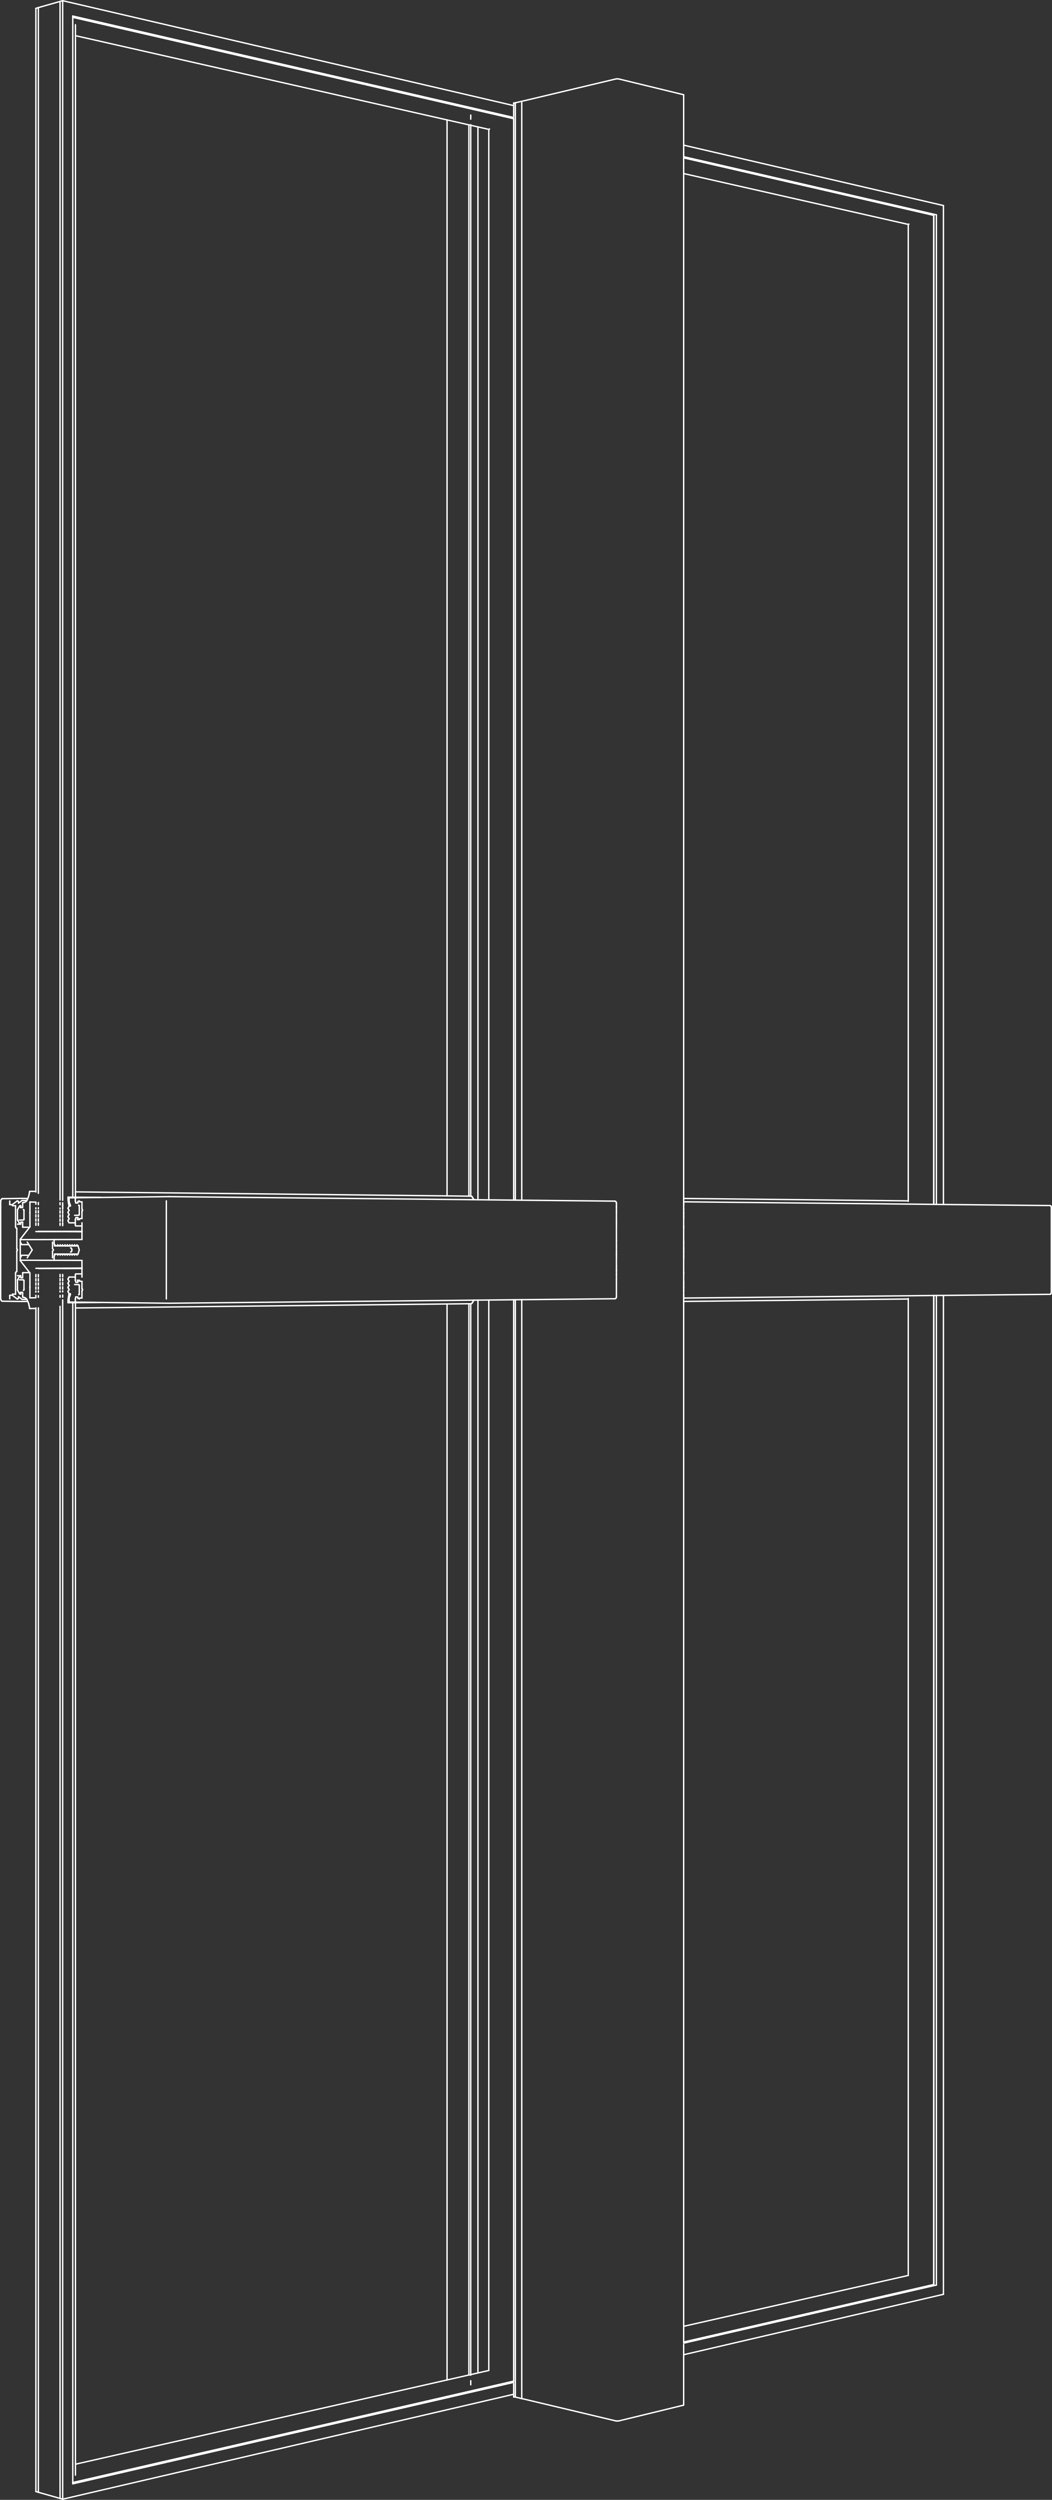 <?xml version="1.0" encoding="utf-8"?>
<!-- Generator: Adobe Illustrator 23.0.1, SVG Export Plug-In . SVG Version: 6.00 Build 0)  -->
<!DOCTYPE svg PUBLIC "-//W3C//DTD SVG 1.1//EN" "http://www.w3.org/Graphics/SVG/1.1/DTD/svg11.dtd">
<svg version="1.1" id="Layer_1" xmlns:x="http://ns.adobe.com/Extensibility/1.0/" xmlns:i="http://ns.adobe.com/AdobeIllustrator/10.0/" xmlns:graph="http://ns.adobe.com/Graphs/1.0/"
	 xmlns="http://www.w3.org/2000/svg" xmlns:xlink="http://www.w3.org/1999/xlink" x="0px" y="0px" viewBox="0 0 1522.3 3616.8"
	 style="enable-background:new 0 0 1522.3 3616.8;" xml:space="preserve">
<rect x="0" y="0" width="1522.3" height="3616.8" fill="#333333" stroke="none"/>
<style type="text/css">
	.st0{fill:none;stroke:#FFFFFF;stroke-width:2;stroke-linecap:round;stroke-linejoin:round;}
</style>
<line class="st0" x1="691.6" y1="1881" x2="691.6" y2="3433.2"/>
<line class="st0" x1="691.6" y1="183.6" x2="691.6" y2="1735.8"/>
<line class="st0" x1="109.2" y1="3565.2" x2="707.3" y2="3429.6"/>
<line class="st0" x1="707.3" y1="1880.9" x2="707.3" y2="3429.6"/>
<line class="st0" x1="109.2" y1="1883.3" x2="109.2" y2="3581"/>
<line class="st0" x1="1314.3" y1="3292.1" x2="989.3" y2="3365.7"/>
<line class="st0" x1="1314.3" y1="1878.7" x2="1314.3" y2="3292.1"/>
<line class="st0" x1="1351.2" y1="1874.3" x2="1351.2" y2="3305.2"/>
<line class="st0" x1="109.2" y1="51.6" x2="707.3" y2="187.2"/>
<line class="st0" x1="708.2" y1="187" x2="708.2" y2="186.5"/>
<line class="st0" x1="707.3" y1="1735.9" x2="707.3" y2="187.2"/>
<line class="st0" x1="109.2" y1="1733.5" x2="109.2" y2="35.8"/>
<line class="st0" x1="1314.3" y1="324.7" x2="989.3" y2="251.1"/>
<line class="st0" x1="1315.1" y1="324.6" x2="1315.1" y2="324.1"/>
<line class="st0" x1="1314.3" y1="1738.1" x2="1314.3" y2="324.7"/>
<line class="st0" x1="1351.2" y1="1742.5" x2="1351.2" y2="311.6"/>
<line class="st0" x1="743.3" y1="3446.8" x2="105.3" y2="3593.6"/>
<line class="st0" x1="90.7" y1="1880.6" x2="90.7" y2="3615.8"/>
<line class="st0" x1="90.7" y1="1873.7" x2="90.7" y2="1876.7"/>
<line class="st0" x1="90.7" y1="1867.6" x2="90.7" y2="1869.1"/>
<line class="st0" x1="90.7" y1="1861.7" x2="90.7" y2="1865"/>
<line class="st0" x1="90.7" y1="1855.7" x2="90.7" y2="1859.1"/>
<line class="st0" x1="90.7" y1="1849.8" x2="90.7" y2="1853.1"/>
<line class="st0" x1="90.7" y1="1846.4" x2="90.7" y2="1847.2"/>
<line class="st0" x1="90.7" y1="1843.9" x2="90.7" y2="1846.1"/>
<line class="st0" x1="118.6" y1="1835.1" x2="90.7" y2="1835.2"/>
<line class="st0" x1="1355" y1="1874.3" x2="1355" y2="3306"/>
<line class="st0" x1="989.3" y1="3390.1" x2="1355" y2="3306"/>
<line class="st0" x1="743.3" y1="170" x2="105.3" y2="23.2"/>
<line class="st0" x1="90.7" y1="1770.7" x2="90.7" y2="1773.3"/>
<line class="st0" x1="90.7" y1="1769.2" x2="90.7" y2="1770.4"/>
<line class="st0" x1="90.7" y1="1763.3" x2="90.7" y2="1767.3"/>
<line class="st0" x1="90.7" y1="1757.4" x2="90.7" y2="1761.4"/>
<line class="st0" x1="90.7" y1="1751.4" x2="90.7" y2="1755.5"/>
<line class="st0" x1="90.7" y1="1747.7" x2="90.7" y2="1749.5"/>
<line class="st0" x1="90.7" y1="1745" x2="90.7" y2="1747.4"/>
<line class="st0" x1="90.7" y1="1743.6" x2="90.7" y2="1744.7"/>
<line class="st0" x1="90.7" y1="1740.1" x2="90.7" y2="1743.4"/>
<line class="st0" x1="90.7" y1="1" x2="90.7" y2="1736.6"/>
<line class="st0" x1="118.6" y1="1781.7" x2="90.7" y2="1781.6"/>
<line class="st0" x1="1355" y1="310.8" x2="1355" y2="1742.5"/>
<line class="st0" x1="989.3" y1="226.7" x2="1355" y2="310.8"/>
<line class="st0" x1="82.7" y1="1835.2" x2="59.7" y2="1835.1"/>
<line class="st0" x1="82.7" y1="1781.6" x2="59.7" y2="1781.7"/>
<line class="st0" x1="86.9" y1="1835.2" x2="82.7" y2="1835.2"/>
<line class="st0" x1="86.9" y1="1890" x2="86.9" y2="3614.7"/>
<line class="st0" x1="86.9" y1="1874.2" x2="86.9" y2="1876.8"/>
<line class="st0" x1="86.9" y1="1867.7" x2="86.9" y2="1869.2"/>
<line class="st0" x1="86.9" y1="1861.7" x2="86.9" y2="1864.9"/>
<line class="st0" x1="86.9" y1="1855.8" x2="86.9" y2="1859.1"/>
<line class="st0" x1="86.9" y1="1849.8" x2="86.9" y2="1853.2"/>
<line class="st0" x1="86.9" y1="1846.9" x2="86.9" y2="1847.2"/>
<line class="st0" x1="86.9" y1="1843.9" x2="86.9" y2="1846.2"/>
<line class="st0" x1="86.9" y1="1835.2" x2="118.6" y2="1835.1"/>
<line class="st0" x1="55.5" y1="1835.1" x2="59.7" y2="1835.1"/>
<line class="st0" x1="55.5" y1="1892.2" x2="55.5" y2="3605.8"/>
<line class="st0" x1="55.5" y1="1874.5" x2="55.5" y2="1877"/>
<line class="st0" x1="55.5" y1="1867.9" x2="55.5" y2="1869.4"/>
<line class="st0" x1="55.5" y1="1861.9" x2="55.5" y2="1865.2"/>
<line class="st0" x1="55.5" y1="1856" x2="55.5" y2="1859.3"/>
<line class="st0" x1="55.5" y1="1850" x2="55.5" y2="1853.4"/>
<line class="st0" x1="55.5" y1="1847.1" x2="55.5" y2="1847.4"/>
<line class="st0" x1="55.5" y1="1844" x2="55.5" y2="1846.3"/>
<line class="st0" x1="55.5" y1="1835.1" x2="118.6" y2="1834.8"/>
<line class="st0" x1="1351.2" y1="1874.3" x2="1351.2" y2="3305.2"/>
<line class="st0" x1="86.9" y1="1781.6" x2="82.7" y2="1781.6"/>
<line class="st0" x1="86.9" y1="1736.2" x2="86.9" y2="2.1"/>
<line class="st0" x1="86.9" y1="1743.1" x2="86.9" y2="1740"/>
<line class="st0" x1="86.9" y1="1749.1" x2="86.9" y2="1747.7"/>
<line class="st0" x1="86.9" y1="1755.1" x2="86.9" y2="1751.7"/>
<line class="st0" x1="86.9" y1="1761" x2="86.9" y2="1757.7"/>
<line class="st0" x1="86.9" y1="1766.9" x2="86.9" y2="1763.6"/>
<line class="st0" x1="86.9" y1="1770.4" x2="86.9" y2="1769.6"/>
<line class="st0" x1="86.9" y1="1772.9" x2="86.9" y2="1770.6"/>
<line class="st0" x1="86.9" y1="1781.6" x2="118.6" y2="1781.7"/>
<line class="st0" x1="55.5" y1="1781.7" x2="59.7" y2="1781.7"/>
<line class="st0" x1="55.5" y1="1726.5" x2="55.5" y2="11"/>
<line class="st0" x1="55.5" y1="1742.8" x2="55.5" y2="1739.8"/>
<line class="st0" x1="55.5" y1="1748.9" x2="55.5" y2="1747.4"/>
<line class="st0" x1="55.5" y1="1754.9" x2="55.5" y2="1751.6"/>
<line class="st0" x1="55.5" y1="1760.8" x2="55.5" y2="1757.5"/>
<line class="st0" x1="55.5" y1="1766.8" x2="55.5" y2="1763.4"/>
<line class="st0" x1="55.5" y1="1769.7" x2="55.5" y2="1769.4"/>
<line class="st0" x1="55.5" y1="1772.8" x2="55.5" y2="1770.5"/>
<line class="st0" x1="55.5" y1="1781.7" x2="118.6" y2="1782"/>
<line class="st0" x1="1351.2" y1="1742.5" x2="1351.2" y2="311.6"/>
<line class="st0" x1="105.3" y1="3593.6" x2="105.3" y2="1883.8"/>
<line class="st0" x1="743.3" y1="3464" x2="90.7" y2="3615.8"/>
<line class="st0" x1="51.9" y1="1846.3" x2="51.9" y2="1844"/>
<line class="st0" x1="51.9" y1="1847.4" x2="51.9" y2="1847.1"/>
<line class="st0" x1="51.9" y1="1853.4" x2="51.9" y2="1850"/>
<line class="st0" x1="51.9" y1="1859.3" x2="51.9" y2="1856"/>
<line class="st0" x1="51.9" y1="1865.2" x2="51.9" y2="1861.9"/>
<line class="st0" x1="51.9" y1="1869.4" x2="51.9" y2="1867.9"/>
<line class="st0" x1="51.9" y1="1877.1" x2="51.9" y2="1874"/>
<line class="st0" x1="51.9" y1="3604.7" x2="51.9" y2="1892.2"/>
<line class="st0" x1="118.6" y1="1834.8" x2="51.9" y2="1835"/>
<line class="st0" x1="1365.2" y1="3319.4" x2="1365.2" y2="1874.2"/>
<line class="st0" x1="989.3" y1="3406.8" x2="1365.2" y2="3319.4"/>
<line class="st0" x1="105.3" y1="1733" x2="105.3" y2="23.2"/>
<line class="st0" x1="743.3" y1="152.8" x2="90.7" y2="1"/>
<line class="st0" x1="51.9" y1="1724.6" x2="51.9" y2="12.1"/>
<line class="st0" x1="51.9" y1="1742.3" x2="51.9" y2="1739.7"/>
<line class="st0" x1="51.9" y1="1748.9" x2="51.9" y2="1747.4"/>
<line class="st0" x1="51.9" y1="1754.9" x2="51.9" y2="1751.6"/>
<line class="st0" x1="51.9" y1="1760.8" x2="51.9" y2="1757.5"/>
<line class="st0" x1="51.9" y1="1766.8" x2="51.9" y2="1763.4"/>
<line class="st0" x1="51.9" y1="1769.7" x2="51.9" y2="1769.4"/>
<line class="st0" x1="51.9" y1="1772.8" x2="51.9" y2="1770.5"/>
<line class="st0" x1="118.6" y1="1782" x2="51.9" y2="1781.8"/>
<line class="st0" x1="1365.2" y1="1742.6" x2="1365.2" y2="297.4"/>
<line class="st0" x1="989.3" y1="210" x2="1365.2" y2="297.4"/>
<line class="st0" x1="82.7" y1="3613.5" x2="59.7" y2="3607"/>
<line class="st0" x1="82.7" y1="3.3" x2="59.7" y2="9.8"/>
<line class="st0" x1="105.3" y1="3591.7" x2="743.3" y2="3445"/>
<line class="st0" x1="86.9" y1="3614.7" x2="90.7" y2="3615.8"/>
<line class="st0" x1="86.9" y1="3614.7" x2="82.7" y2="3613.5"/>
<line class="st0" x1="55.5" y1="3605.8" x2="51.9" y2="3604.7"/>
<line class="st0" x1="55.5" y1="3605.8" x2="59.7" y2="3607"/>
<line class="st0" x1="1351.2" y1="3305.2" x2="989.3" y2="3388.4"/>
<line class="st0" x1="105.3" y1="25.1" x2="743.3" y2="171.8"/>
<line class="st0" x1="86.9" y1="2.1" x2="90.7" y2="1"/>
<line class="st0" x1="86.9" y1="2.1" x2="82.7" y2="3.3"/>
<line class="st0" x1="55.5" y1="11" x2="51.9" y2="12.1"/>
<line class="st0" x1="55.5" y1="11" x2="59.7" y2="9.8"/>
<line class="st0" x1="1351.2" y1="311.6" x2="989.3" y2="228.4"/>
<line class="st0" x1="43.3" y1="1754.8" x2="43.3" y2="1754.4"/>
<line class="st0" x1="77.3" y1="1793.4" x2="79.1" y2="1793.4"/>
<line class="st0" x1="30.4" y1="1793.5" x2="77.3" y2="1793.4"/>
<line class="st0" x1="44.3" y1="1739.1" x2="51.9" y2="1739.2"/>
<line class="st0" x1="43.3" y1="1739.1" x2="44.3" y2="1739.1"/>
<line class="st0" x1="43.3" y1="1775" x2="43.3" y2="1739.1"/>
<line class="st0" x1="29.3" y1="1793" x2="43.3" y2="1775"/>
<line class="st0" x1="29.3" y1="1823.8" x2="29.3" y2="1793"/>
<line class="st0" x1="43.3" y1="1841.8" x2="29.3" y2="1823.8"/>
<line class="st0" x1="43.3" y1="1862" x2="43.3" y2="1841.8"/>
<line class="st0" x1="43.3" y1="1862.4" x2="43.3" y2="1862"/>
<line class="st0" x1="43.3" y1="1877.7" x2="43.3" y2="1862.4"/>
<line class="st0" x1="44.3" y1="1877.7" x2="51.9" y2="1877.6"/>
<line class="st0" x1="44.3" y1="1877.7" x2="43.3" y2="1877.7"/>
<line class="st0" x1="77.3" y1="1823.4" x2="79.1" y2="1823.4"/>
<line class="st0" x1="77.3" y1="1823.4" x2="30.4" y2="1823.3"/>
<line class="st0" x1="102.1" y1="1814.4" x2="112.8" y2="1814.4"/>
<line class="st0" x1="102.1" y1="1814.4" x2="78.7" y2="1814.4"/>
<line class="st0" x1="102.1" y1="1802.4" x2="112.8" y2="1802.4"/>
<line class="st0" x1="78.7" y1="1802.4" x2="102.1" y2="1802.4"/>
<line class="st0" x1="102.9" y1="1811.2" x2="102.1" y2="1811.4"/>
<line class="st0" x1="103.5" y1="1810.5" x2="102.9" y2="1811.2"/>
<line class="st0" x1="103.9" y1="1809.6" x2="103.5" y2="1810.5"/>
<line class="st0" x1="104" y1="1808.4" x2="103.9" y2="1809.6"/>
<line class="st0" x1="103.9" y1="1807.3" x2="104" y2="1808.4"/>
<line class="st0" x1="103.5" y1="1806.3" x2="103.9" y2="1807.3"/>
<line class="st0" x1="102.9" y1="1805.6" x2="103.5" y2="1806.3"/>
<line class="st0" x1="102.1" y1="1805.4" x2="102.9" y2="1805.6"/>
<line class="st0" x1="31.6" y1="1800.7" x2="41.7" y2="1800.7"/>
<line class="st0" x1="30.9" y1="1800.1" x2="31.6" y2="1800.7"/>
<line class="st0" x1="30.4" y1="1799.2" x2="30.9" y2="1800.1"/>
<line class="st0" x1="30.3" y1="1798" x2="30.4" y2="1799.2"/>
<line class="st0" x1="30.4" y1="1817.6" x2="30.3" y2="1818.8"/>
<line class="st0" x1="30.9" y1="1816.7" x2="30.4" y2="1817.6"/>
<line class="st0" x1="31.6" y1="1816.1" x2="41.7" y2="1816.1"/>
<line class="st0" x1="31.6" y1="1816.1" x2="30.9" y2="1816.7"/>
<line class="st0" x1="46.6" y1="1808.4" x2="39.4" y2="1819.8"/>
<line class="st0" x1="39.4" y1="1797" x2="46.6" y2="1808.4"/>
<line class="st0" x1="76" y1="1810.5" x2="76" y2="1819.8"/>
<line class="st0" x1="77.3" y1="1808.4" x2="76" y2="1810.5"/>
<line class="st0" x1="76" y1="1806.3" x2="76" y2="1797"/>
<line class="st0" x1="76" y1="1806.3" x2="77.3" y2="1808.4"/>
<line class="st0" x1="31.8" y1="1869.8" x2="31.9" y2="1869.8"/>
<line class="st0" x1="112.4" y1="1761.6" x2="111.3" y2="1761.6"/>
<line class="st0" x1="111.3" y1="1761.6" x2="111.3" y2="1761.6"/>
<line class="st0" x1="31.9" y1="1747" x2="31.8" y2="1747"/>
<line class="st0" x1="684.1" y1="1883.7" x2="685.7" y2="1881.1"/>
<line class="st0" x1="683" y1="1885.4" x2="684.1" y2="1883.7"/>
<line class="st0" x1="682.7" y1="1885.8" x2="683" y2="1885.4"/>
<line class="st0" x1="682.3" y1="1886" x2="682.7" y2="1885.8"/>
<line class="st0" x1="682" y1="1886.2" x2="682.3" y2="1886"/>
<line class="st0" x1="681.4" y1="1886.2" x2="682" y2="1886.2"/>
<line class="st0" x1="684.1" y1="1883.7" x2="685.7" y2="1881.1"/>
<line class="st0" x1="683" y1="1885.4" x2="684.1" y2="1883.7"/>
<line class="st0" x1="682.7" y1="1885.8" x2="683" y2="1885.4"/>
<line class="st0" x1="682.3" y1="1886" x2="682.7" y2="1885.8"/>
<line class="st0" x1="682" y1="1886.2" x2="682.3" y2="1886"/>
<line class="st0" x1="681.4" y1="1886.2" x2="682" y2="1886.2"/>
<line class="st0" x1="754.4" y1="3470" x2="754.1" y2="3470"/>
<line class="st0" x1="754.6" y1="3470" x2="754.4" y2="3470"/>
<line class="st0" x1="754.8" y1="3470" x2="755" y2="3469.9"/>
<line class="st0" x1="754.8" y1="3470" x2="754.6" y2="3470"/>
<line class="st0" x1="753.9" y1="3470" x2="754.1" y2="3470"/>
<line class="st0" x1="745.7" y1="3468" x2="745.7" y2="1880.5"/>
<line class="st0" x1="745.8" y1="3468" x2="745.7" y2="3468"/>
<line class="st0" x1="745.9" y1="3468.1" x2="753.9" y2="3470"/>
<line class="st0" x1="745.9" y1="3468.1" x2="745.8" y2="3468"/>
<line class="st0" x1="743.3" y1="3445" x2="743.3" y2="1880.5"/>
<line class="st0" x1="743.3" y1="3467.7" x2="743.3" y2="3448.7"/>
<line class="st0" x1="743.4" y1="3467.8" x2="743.3" y2="3467.7"/>
<line class="st0" x1="743.6" y1="3467.9" x2="743.4" y2="3467.8"/>
<line class="st0" x1="743.9" y1="3467.9" x2="743.6" y2="3467.9"/>
<line class="st0" x1="744.2" y1="3467.9" x2="743.9" y2="3467.9"/>
<line class="st0" x1="744.5" y1="3467.8" x2="745.7" y2="3467.6"/>
<line class="st0" x1="744.5" y1="3467.8" x2="744.2" y2="3467.9"/>
<line class="st0" x1="681.2" y1="3436.4" x2="681.2" y2="1886.2"/>
<line class="st0" x1="681.2" y1="3450.3" x2="681.2" y2="3444.4"/>
<line class="st0" x1="99" y1="1877.2" x2="99.3" y2="1875.1"/>
<line class="st0" x1="98.7" y1="1879.3" x2="99" y2="1877.2"/>
<line class="st0" x1="99.7" y1="1873" x2="99.3" y2="1875.1"/>
<line class="st0" x1="98.5" y1="1881.4" x2="98.7" y2="1879.3"/>
<line class="st0" x1="41.4" y1="1886" x2="40.5" y2="1883.5"/>
<line class="st0" x1="42.1" y1="1888.7" x2="41.4" y2="1886"/>
<line class="st0" x1="39.4" y1="1881.1" x2="40.5" y2="1883.5"/>
<line class="st0" x1="42.6" y1="1891.4" x2="42.1" y2="1888.7"/>
<line class="st0" x1="99.9" y1="1865.7" x2="99.8" y2="1865.4"/>
<line class="st0" x1="99.8" y1="1866" x2="99.9" y2="1865.7"/>
<line class="st0" x1="99.7" y1="1866.3" x2="99.8" y2="1866"/>
<line class="st0" x1="99.7" y1="1865.2" x2="99.8" y2="1865.4"/>
<line class="st0" x1="98.4" y1="1862.7" x2="98.4" y2="1862.4"/>
<line class="st0" x1="98.4" y1="1863" x2="98.4" y2="1862.7"/>
<line class="st0" x1="98.5" y1="1863.2" x2="99.7" y2="1865.2"/>
<line class="st0" x1="98.5" y1="1863.2" x2="98.4" y2="1863"/>
<line class="st0" x1="98.5" y1="1862.1" x2="98.4" y2="1862.4"/>
<line class="st0" x1="99.9" y1="1859.7" x2="99.8" y2="1859.4"/>
<line class="st0" x1="99.8" y1="1859.9" x2="99.9" y2="1859.7"/>
<line class="st0" x1="99.7" y1="1860.2" x2="98.5" y2="1862.1"/>
<line class="st0" x1="99.7" y1="1860.2" x2="99.8" y2="1859.9"/>
<line class="st0" x1="99.7" y1="1859.1" x2="99.8" y2="1859.4"/>
<line class="st0" x1="98.4" y1="1856.6" x2="98.4" y2="1856.4"/>
<line class="st0" x1="98.4" y1="1856.9" x2="98.4" y2="1856.6"/>
<line class="st0" x1="98.5" y1="1857.2" x2="99.7" y2="1859.1"/>
<line class="st0" x1="98.5" y1="1857.2" x2="98.4" y2="1856.9"/>
<line class="st0" x1="98.5" y1="1856.1" x2="98.4" y2="1856.4"/>
<line class="st0" x1="99.9" y1="1853.7" x2="99.8" y2="1853.4"/>
<line class="st0" x1="99.8" y1="1853.9" x2="99.9" y2="1853.7"/>
<line class="st0" x1="99.7" y1="1854.2" x2="98.5" y2="1856.1"/>
<line class="st0" x1="99.7" y1="1854.2" x2="99.8" y2="1853.9"/>
<line class="st0" x1="99.7" y1="1853.1" x2="99.8" y2="1853.4"/>
<line class="st0" x1="98.4" y1="1850.6" x2="98.4" y2="1850.4"/>
<line class="st0" x1="98.4" y1="1850.9" x2="98.4" y2="1850.6"/>
<line class="st0" x1="98.5" y1="1851.2" x2="99.7" y2="1853.1"/>
<line class="st0" x1="98.5" y1="1851.2" x2="98.4" y2="1850.9"/>
<line class="st0" x1="98.5" y1="1850.1" x2="98.4" y2="1850.4"/>
<line class="st0" x1="100" y1="1847.7" x2="100.2" y2="1847.7"/>
<line class="st0" x1="99.9" y1="1847.8" x2="98.5" y2="1850.1"/>
<line class="st0" x1="99.9" y1="1847.8" x2="100" y2="1847.7"/>
<line class="st0" x1="100.3" y1="1847.6" x2="109" y2="1847.6"/>
<line class="st0" x1="100.3" y1="1847.6" x2="100.2" y2="1847.7"/>
<line class="st0" x1="112.6" y1="1855" x2="112.8" y2="1854.8"/>
<line class="st0" x1="112.5" y1="1855.2" x2="112.6" y2="1855"/>
<line class="st0" x1="112.3" y1="1855.2" x2="112.5" y2="1855.2"/>
<line class="st0" x1="112.8" y1="1854.5" x2="112.8" y2="1854.8"/>
<line class="st0" x1="113.3" y1="1852.9" x2="115.1" y2="1852.9"/>
<line class="st0" x1="113.1" y1="1853" x2="113.3" y2="1852.9"/>
<line class="st0" x1="112.9" y1="1853.2" x2="113.1" y2="1853"/>
<line class="st0" x1="112.8" y1="1853.4" x2="112.9" y2="1853.2"/>
<line class="st0" x1="112.8" y1="1853.7" x2="112.8" y2="1854.5"/>
<line class="st0" x1="112.8" y1="1853.7" x2="112.8" y2="1853.4"/>
<line class="st0" x1="112.9" y1="1878.5" x2="112.8" y2="1878.2"/>
<line class="st0" x1="113.1" y1="1878.7" x2="112.9" y2="1878.5"/>
<line class="st0" x1="113.3" y1="1878.8" x2="115.2" y2="1878.7"/>
<line class="st0" x1="113.3" y1="1878.8" x2="113.1" y2="1878.7"/>
<line class="st0" x1="112.8" y1="1877.9" x2="112.8" y2="1878.2"/>
<line class="st0" x1="112.6" y1="1876.7" x2="112.5" y2="1876.5"/>
<line class="st0" x1="112.8" y1="1876.9" x2="112.6" y2="1876.7"/>
<line class="st0" x1="112.8" y1="1877.2" x2="112.8" y2="1877.9"/>
<line class="st0" x1="112.8" y1="1877.2" x2="112.8" y2="1876.9"/>
<line class="st0" x1="112.3" y1="1876.4" x2="112.5" y2="1876.5"/>
<line class="st0" x1="110.3" y1="1876.4" x2="112.3" y2="1876.4"/>
<line class="st0" x1="109.4" y1="1876.4" x2="110.3" y2="1876.4"/>
<line class="st0" x1="108.5" y1="1883.9" x2="109.8" y2="1883.9"/>
<line class="st0" x1="100.2" y1="1883.6" x2="100.1" y2="1883.3"/>
<line class="st0" x1="100.4" y1="1883.7" x2="100.2" y2="1883.6"/>
<line class="st0" x1="100.6" y1="1883.8" x2="108.5" y2="1883.9"/>
<line class="st0" x1="100.6" y1="1883.8" x2="100.4" y2="1883.7"/>
<line class="st0" x1="100.1" y1="1883.1" x2="100.1" y2="1883.3"/>
<line class="st0" x1="100.1" y1="1878.1" x2="100.1" y2="1878"/>
<line class="st0" x1="100.1" y1="1878.3" x2="100.1" y2="1883.1"/>
<line class="st0" x1="100.1" y1="1878.3" x2="100.1" y2="1878.1"/>
<line class="st0" x1="100.1" y1="1877.9" x2="100.1" y2="1878"/>
<line class="st0" x1="101.6" y1="1871.8" x2="101.4" y2="1871.8"/>
<line class="st0" x1="101.8" y1="1872" x2="101.6" y2="1871.8"/>
<line class="st0" x1="101.9" y1="1872.2" x2="101.8" y2="1872"/>
<line class="st0" x1="102" y1="1872.6" x2="101.9" y2="1872.2"/>
<line class="st0" x1="101.9" y1="1872.9" x2="100.1" y2="1877.9"/>
<line class="st0" x1="101.9" y1="1872.9" x2="102" y2="1872.6"/>
<line class="st0" x1="98.5" y1="1884.7" x2="98.4" y2="1884.4"/>
<line class="st0" x1="98.7" y1="1884.8" x2="98.5" y2="1884.7"/>
<line class="st0" x1="98.9" y1="1884.8" x2="145.3" y2="1884.4"/>
<line class="st0" x1="98.9" y1="1884.8" x2="98.7" y2="1884.8"/>
<line class="st0" x1="98.4" y1="1884.1" x2="98.5" y2="1881.4"/>
<line class="st0" x1="98.4" y1="1884.1" x2="98.4" y2="1884.4"/>
<line class="st0" x1="100" y1="1871.9" x2="100" y2="1871.6"/>
<line class="st0" x1="99.9" y1="1872.3" x2="99.7" y2="1873"/>
<line class="st0" x1="99.9" y1="1872.3" x2="100" y2="1871.9"/>
<line class="st0" x1="99.8" y1="1871.3" x2="100" y2="1871.6"/>
<line class="st0" x1="98.5" y1="1868.2" x2="99.7" y2="1866.3"/>
<line class="st0" x1="98.4" y1="1868.4" x2="98.5" y2="1868.2"/>
<line class="st0" x1="98.4" y1="1868.7" x2="98.4" y2="1868.4"/>
<line class="st0" x1="98.4" y1="1869" x2="98.4" y2="1868.7"/>
<line class="st0" x1="98.5" y1="1869.2" x2="99.8" y2="1871.3"/>
<line class="st0" x1="98.5" y1="1869.2" x2="98.4" y2="1869"/>
<line class="st0" x1="114.7" y1="1872.1" x2="114.7" y2="1871.7"/>
<line class="st0" x1="114.5" y1="1872.5" x2="114.7" y2="1872.1"/>
<line class="st0" x1="114.3" y1="1872.9" x2="114.5" y2="1872.5"/>
<line class="st0" x1="114" y1="1873.1" x2="114.3" y2="1872.9"/>
<line class="st0" x1="113.8" y1="1873.2" x2="114" y2="1873.1"/>
<line class="st0" x1="113.8" y1="1858.6" x2="108" y2="1858.5"/>
<line class="st0" x1="114" y1="1858.7" x2="113.8" y2="1858.6"/>
<line class="st0" x1="114.3" y1="1858.9" x2="114" y2="1858.7"/>
<line class="st0" x1="114.5" y1="1859.2" x2="114.3" y2="1858.9"/>
<line class="st0" x1="114.7" y1="1859.6" x2="114.5" y2="1859.2"/>
<line class="st0" x1="114.7" y1="1860.1" x2="114.7" y2="1871.7"/>
<line class="st0" x1="114.7" y1="1860.1" x2="114.7" y2="1859.6"/>
<line class="st0" x1="43.1" y1="1893.1" x2="42.9" y2="1893"/>
<line class="st0" x1="109.2" y1="1892.4" x2="681.4" y2="1886.2"/>
<line class="st0" x1="43.3" y1="1893.2" x2="51.9" y2="1893.1"/>
<line class="st0" x1="43.3" y1="1893.2" x2="43.1" y2="1893.1"/>
<line class="st0" x1="42.8" y1="1892.8" x2="42.6" y2="1891.4"/>
<line class="st0" x1="42.8" y1="1892.8" x2="42.9" y2="1893"/>
<line class="st0" x1="37.2" y1="1878.2" x2="35.7" y2="1877.3"/>
<line class="st0" x1="38.6" y1="1879.5" x2="39.4" y2="1881.1"/>
<line class="st0" x1="38.6" y1="1879.5" x2="37.2" y2="1878.2"/>
<line class="st0" x1="34.1" y1="1877" x2="35.7" y2="1877.3"/>
<line class="st0" x1="33.1" y1="1876.9" x2="32.9" y2="1876.6"/>
<line class="st0" x1="33.4" y1="1877" x2="34.1" y2="1877"/>
<line class="st0" x1="33.4" y1="1877" x2="33.1" y2="1876.9"/>
<line class="st0" x1="32.8" y1="1876.2" x2="32.9" y2="1876.6"/>
<line class="st0" x1="32.7" y1="1870.3" x2="32.6" y2="1870"/>
<line class="st0" x1="32.8" y1="1870.6" x2="32.8" y2="1876.2"/>
<line class="st0" x1="32.8" y1="1870.6" x2="32.7" y2="1870.3"/>
<line class="st0" x1="32.3" y1="1869.9" x2="32.6" y2="1870"/>
<line class="st0" x1="31.9" y1="1869.9" x2="32.3" y2="1869.9"/>
<line class="st0" x1="29.5" y1="1869.8" x2="31.9" y2="1869.9"/>
<line class="st0" x1="28.6" y1="1872.1" x2="30" y2="1872.1"/>
<line class="st0" x1="28.3" y1="1871.9" x2="28.6" y2="1872.1"/>
<line class="st0" x1="25.3" y1="1866.6" x2="25.3" y2="1866.4"/>
<line class="st0" x1="25.4" y1="1866.7" x2="28.3" y2="1871.9"/>
<line class="st0" x1="25.4" y1="1866.7" x2="25.3" y2="1866.6"/>
<line class="st0" x1="25.3" y1="1866.2" x2="25.3" y2="1866.4"/>
<line class="st0" x1="25.3" y1="1852" x2="25.4" y2="1851.8"/>
<line class="st0" x1="25.3" y1="1852.2" x2="25.3" y2="1866.2"/>
<line class="st0" x1="25.3" y1="1852.2" x2="25.3" y2="1852"/>
<line class="st0" x1="25.4" y1="1851.7" x2="25.4" y2="1851.8"/>
<line class="st0" x1="28.6" y1="1846.4" x2="30" y2="1846.4"/>
<line class="st0" x1="28.3" y1="1846.6" x2="25.4" y2="1851.7"/>
<line class="st0" x1="28.3" y1="1846.6" x2="28.6" y2="1846.4"/>
<line class="st0" x1="32.6" y1="1848.6" x2="32.7" y2="1848.3"/>
<line class="st0" x1="32.3" y1="1848.7" x2="32.6" y2="1848.6"/>
<line class="st0" x1="32.8" y1="1847.9" x2="32.7" y2="1848.3"/>
<line class="st0" x1="33.3" y1="1841.3" x2="42.9" y2="1841.2"/>
<line class="st0" x1="33" y1="1841.3" x2="33.3" y2="1841.3"/>
<line class="st0" x1="32.9" y1="1841.6" x2="33" y2="1841.3"/>
<line class="st0" x1="32.8" y1="1842" x2="32.8" y2="1847.9"/>
<line class="st0" x1="32.8" y1="1842" x2="32.9" y2="1841.6"/>
<line class="st0" x1="34.2" y1="1851.9" x2="33.8" y2="1851.7"/>
<line class="st0" x1="34.6" y1="1852.4" x2="34.2" y2="1851.9"/>
<line class="st0" x1="34.7" y1="1853.2" x2="34.6" y2="1852.4"/>
<line class="st0" x1="34.7" y1="1865.4" x2="34.7" y2="1853.2"/>
<line class="st0" x1="34.6" y1="1866.2" x2="34.7" y2="1865.4"/>
<line class="st0" x1="34.2" y1="1866.7" x2="34.6" y2="1866.2"/>
<line class="st0" x1="33.8" y1="1866.9" x2="34.2" y2="1866.7"/>
<line class="st0" x1="28.1" y1="1851.6" x2="33.8" y2="1851.7"/>
<line class="st0" x1="1314.3" y1="1879.4" x2="989.3" y2="1882.9"/>
<line class="st0" x1="684.1" y1="1733.1" x2="685.7" y2="1735.7"/>
<line class="st0" x1="683" y1="1731.4" x2="684.1" y2="1733.1"/>
<line class="st0" x1="682.7" y1="1731" x2="683" y2="1731.4"/>
<line class="st0" x1="682.3" y1="1730.8" x2="682.7" y2="1731"/>
<line class="st0" x1="682" y1="1730.6" x2="682.3" y2="1730.8"/>
<line class="st0" x1="681.4" y1="1730.6" x2="682" y2="1730.6"/>
<line class="st0" x1="684.1" y1="1733.1" x2="685.7" y2="1735.7"/>
<line class="st0" x1="683" y1="1731.4" x2="684.1" y2="1733.1"/>
<line class="st0" x1="682.7" y1="1731" x2="683" y2="1731.4"/>
<line class="st0" x1="682.3" y1="1730.8" x2="682.7" y2="1731"/>
<line class="st0" x1="682" y1="1730.6" x2="682.3" y2="1730.8"/>
<line class="st0" x1="681.4" y1="1730.6" x2="682" y2="1730.6"/>
<line class="st0" x1="754.4" y1="146.8" x2="754.1" y2="146.8"/>
<line class="st0" x1="754.6" y1="146.8" x2="754.4" y2="146.8"/>
<line class="st0" x1="754.8" y1="146.8" x2="755" y2="146.9"/>
<line class="st0" x1="754.8" y1="146.8" x2="754.6" y2="146.8"/>
<line class="st0" x1="753.9" y1="146.8" x2="754.1" y2="146.8"/>
<line class="st0" x1="745.7" y1="148.8" x2="745.7" y2="1736.3"/>
<line class="st0" x1="745.8" y1="148.8" x2="745.7" y2="148.8"/>
<line class="st0" x1="745.9" y1="148.7" x2="753.9" y2="146.8"/>
<line class="st0" x1="745.9" y1="148.7" x2="745.8" y2="148.8"/>
<line class="st0" x1="743.3" y1="171.8" x2="743.3" y2="1736.3"/>
<line class="st0" x1="743.3" y1="149.1" x2="743.3" y2="168.1"/>
<line class="st0" x1="743.4" y1="149" x2="743.3" y2="149.1"/>
<line class="st0" x1="743.6" y1="148.9" x2="743.4" y2="149"/>
<line class="st0" x1="743.9" y1="148.9" x2="743.6" y2="148.9"/>
<line class="st0" x1="744.2" y1="148.9" x2="743.9" y2="148.9"/>
<line class="st0" x1="744.5" y1="149" x2="745.7" y2="149.2"/>
<line class="st0" x1="744.5" y1="149" x2="744.2" y2="148.9"/>
<line class="st0" x1="681.2" y1="180.4" x2="681.2" y2="1730.6"/>
<line class="st0" x1="681.2" y1="166.5" x2="681.2" y2="172.4"/>
<line class="st0" x1="99" y1="1739.6" x2="99.3" y2="1741.7"/>
<line class="st0" x1="98.7" y1="1737.5" x2="99" y2="1739.6"/>
<line class="st0" x1="99.7" y1="1743.8" x2="99.3" y2="1741.7"/>
<line class="st0" x1="98.5" y1="1735.4" x2="98.7" y2="1737.5"/>
<line class="st0" x1="41.4" y1="1730.8" x2="40.5" y2="1733.3"/>
<line class="st0" x1="42.1" y1="1728.1" x2="41.4" y2="1730.8"/>
<line class="st0" x1="39.4" y1="1735.7" x2="40.5" y2="1733.3"/>
<line class="st0" x1="42.6" y1="1725.4" x2="42.1" y2="1728.1"/>
<line class="st0" x1="99.9" y1="1751.1" x2="99.8" y2="1751.4"/>
<line class="st0" x1="99.8" y1="1750.8" x2="99.9" y2="1751.1"/>
<line class="st0" x1="99.7" y1="1750.5" x2="99.8" y2="1750.8"/>
<line class="st0" x1="99.7" y1="1751.6" x2="99.8" y2="1751.4"/>
<line class="st0" x1="98.4" y1="1754.1" x2="98.4" y2="1754.4"/>
<line class="st0" x1="98.4" y1="1753.8" x2="98.4" y2="1754.1"/>
<line class="st0" x1="98.5" y1="1753.6" x2="99.7" y2="1751.6"/>
<line class="st0" x1="98.5" y1="1753.6" x2="98.4" y2="1753.8"/>
<line class="st0" x1="98.5" y1="1754.7" x2="98.4" y2="1754.4"/>
<line class="st0" x1="99.9" y1="1757.1" x2="99.8" y2="1757.4"/>
<line class="st0" x1="99.8" y1="1756.8" x2="99.9" y2="1757.1"/>
<line class="st0" x1="99.7" y1="1756.6" x2="98.5" y2="1754.7"/>
<line class="st0" x1="99.7" y1="1756.6" x2="99.8" y2="1756.8"/>
<line class="st0" x1="99.7" y1="1757.7" x2="99.8" y2="1757.4"/>
<line class="st0" x1="98.4" y1="1760.2" x2="98.4" y2="1760.4"/>
<line class="st0" x1="98.4" y1="1759.9" x2="98.4" y2="1760.2"/>
<line class="st0" x1="98.5" y1="1759.6" x2="99.7" y2="1757.7"/>
<line class="st0" x1="98.5" y1="1759.6" x2="98.4" y2="1759.9"/>
<line class="st0" x1="98.5" y1="1760.7" x2="98.4" y2="1760.4"/>
<line class="st0" x1="99.9" y1="1763.1" x2="99.8" y2="1763.4"/>
<line class="st0" x1="99.8" y1="1762.9" x2="99.9" y2="1763.1"/>
<line class="st0" x1="99.7" y1="1762.6" x2="98.5" y2="1760.7"/>
<line class="st0" x1="99.7" y1="1762.6" x2="99.8" y2="1762.9"/>
<line class="st0" x1="99.7" y1="1763.7" x2="99.8" y2="1763.4"/>
<line class="st0" x1="98.4" y1="1766.2" x2="98.4" y2="1766.4"/>
<line class="st0" x1="98.4" y1="1765.9" x2="98.4" y2="1766.2"/>
<line class="st0" x1="98.5" y1="1765.6" x2="99.7" y2="1763.7"/>
<line class="st0" x1="98.5" y1="1765.6" x2="98.4" y2="1765.9"/>
<line class="st0" x1="98.5" y1="1766.7" x2="98.4" y2="1766.4"/>
<line class="st0" x1="100" y1="1769.1" x2="100.2" y2="1769.1"/>
<line class="st0" x1="99.9" y1="1769" x2="98.5" y2="1766.7"/>
<line class="st0" x1="99.9" y1="1769" x2="100" y2="1769.1"/>
<line class="st0" x1="100.3" y1="1769.2" x2="109" y2="1769.2"/>
<line class="st0" x1="100.3" y1="1769.2" x2="100.2" y2="1769.1"/>
<line class="st0" x1="112.6" y1="1761.8" x2="112.8" y2="1762"/>
<line class="st0" x1="112.5" y1="1761.6" x2="112.6" y2="1761.8"/>
<line class="st0" x1="112.3" y1="1761.6" x2="112.5" y2="1761.6"/>
<line class="st0" x1="112.8" y1="1762.3" x2="112.8" y2="1762"/>
<line class="st0" x1="113.3" y1="1763.9" x2="115.1" y2="1763.9"/>
<line class="st0" x1="113.1" y1="1763.8" x2="113.3" y2="1763.9"/>
<line class="st0" x1="112.9" y1="1763.6" x2="113.1" y2="1763.8"/>
<line class="st0" x1="112.8" y1="1763.4" x2="112.9" y2="1763.6"/>
<line class="st0" x1="112.8" y1="1763.1" x2="112.8" y2="1762.3"/>
<line class="st0" x1="112.8" y1="1763.1" x2="112.8" y2="1763.4"/>
<line class="st0" x1="112.9" y1="1738.3" x2="112.8" y2="1738.6"/>
<line class="st0" x1="113.1" y1="1738.1" x2="112.9" y2="1738.3"/>
<line class="st0" x1="113.3" y1="1738" x2="115.2" y2="1738.1"/>
<line class="st0" x1="113.3" y1="1738" x2="113.1" y2="1738.1"/>
<line class="st0" x1="112.8" y1="1738.9" x2="112.8" y2="1738.6"/>
<line class="st0" x1="112.6" y1="1740.1" x2="112.5" y2="1740.3"/>
<line class="st0" x1="112.8" y1="1739.9" x2="112.6" y2="1740.1"/>
<line class="st0" x1="112.8" y1="1739.6" x2="112.8" y2="1738.9"/>
<line class="st0" x1="112.8" y1="1739.6" x2="112.8" y2="1739.9"/>
<line class="st0" x1="112.3" y1="1740.4" x2="112.5" y2="1740.3"/>
<line class="st0" x1="110.3" y1="1740.4" x2="112.3" y2="1740.4"/>
<line class="st0" x1="109.4" y1="1740.4" x2="110.3" y2="1740.4"/>
<line class="st0" x1="108.5" y1="1732.9" x2="109.8" y2="1732.9"/>
<line class="st0" x1="100.2" y1="1733.2" x2="100.1" y2="1733.5"/>
<line class="st0" x1="100.4" y1="1733.1" x2="100.2" y2="1733.2"/>
<line class="st0" x1="100.6" y1="1733" x2="108.5" y2="1732.9"/>
<line class="st0" x1="100.6" y1="1733" x2="100.4" y2="1733.1"/>
<line class="st0" x1="100.1" y1="1733.7" x2="100.1" y2="1733.5"/>
<line class="st0" x1="100.1" y1="1738.7" x2="100.1" y2="1738.8"/>
<line class="st0" x1="100.1" y1="1738.5" x2="100.1" y2="1733.7"/>
<line class="st0" x1="100.1" y1="1738.5" x2="100.1" y2="1738.7"/>
<line class="st0" x1="100.1" y1="1738.9" x2="100.1" y2="1738.8"/>
<line class="st0" x1="101.6" y1="1745" x2="101.4" y2="1745"/>
<line class="st0" x1="101.8" y1="1744.8" x2="101.6" y2="1745"/>
<line class="st0" x1="101.9" y1="1744.6" x2="101.8" y2="1744.8"/>
<line class="st0" x1="102" y1="1744.2" x2="101.9" y2="1744.6"/>
<line class="st0" x1="101.9" y1="1743.9" x2="100.1" y2="1738.9"/>
<line class="st0" x1="101.9" y1="1743.9" x2="102" y2="1744.2"/>
<line class="st0" x1="98.5" y1="1732.1" x2="98.4" y2="1732.4"/>
<line class="st0" x1="98.7" y1="1732" x2="98.5" y2="1732.1"/>
<line class="st0" x1="98.9" y1="1732" x2="145.3" y2="1732.4"/>
<line class="st0" x1="98.9" y1="1732" x2="98.7" y2="1732"/>
<line class="st0" x1="98.4" y1="1732.7" x2="98.5" y2="1735.4"/>
<line class="st0" x1="98.4" y1="1732.7" x2="98.4" y2="1732.4"/>
<line class="st0" x1="100" y1="1744.9" x2="100" y2="1745.2"/>
<line class="st0" x1="99.9" y1="1744.5" x2="99.7" y2="1743.8"/>
<line class="st0" x1="99.9" y1="1744.5" x2="100" y2="1744.9"/>
<line class="st0" x1="99.8" y1="1745.5" x2="100" y2="1745.2"/>
<line class="st0" x1="98.5" y1="1748.6" x2="99.7" y2="1750.5"/>
<line class="st0" x1="98.4" y1="1748.4" x2="98.5" y2="1748.6"/>
<line class="st0" x1="98.4" y1="1748.1" x2="98.4" y2="1748.4"/>
<line class="st0" x1="98.4" y1="1747.8" x2="98.4" y2="1748.1"/>
<line class="st0" x1="98.5" y1="1747.6" x2="99.8" y2="1745.5"/>
<line class="st0" x1="98.5" y1="1747.6" x2="98.4" y2="1747.8"/>
<line class="st0" x1="114.7" y1="1744.7" x2="114.7" y2="1745.1"/>
<line class="st0" x1="114.5" y1="1744.3" x2="114.7" y2="1744.7"/>
<line class="st0" x1="114.3" y1="1743.9" x2="114.5" y2="1744.3"/>
<line class="st0" x1="114" y1="1743.7" x2="114.3" y2="1743.9"/>
<line class="st0" x1="113.8" y1="1743.6" x2="114" y2="1743.7"/>
<line class="st0" x1="113.8" y1="1758.2" x2="108" y2="1758.3"/>
<line class="st0" x1="114" y1="1758.1" x2="113.8" y2="1758.2"/>
<line class="st0" x1="114.3" y1="1757.9" x2="114" y2="1758.1"/>
<line class="st0" x1="114.5" y1="1757.6" x2="114.3" y2="1757.9"/>
<line class="st0" x1="114.7" y1="1757.2" x2="114.5" y2="1757.6"/>
<line class="st0" x1="114.7" y1="1756.7" x2="114.7" y2="1745.1"/>
<line class="st0" x1="114.7" y1="1756.7" x2="114.7" y2="1757.2"/>
<line class="st0" x1="43.1" y1="1723.7" x2="42.9" y2="1723.8"/>
<line class="st0" x1="109.2" y1="1724.4" x2="681.4" y2="1730.6"/>
<line class="st0" x1="43.3" y1="1723.6" x2="51.9" y2="1723.7"/>
<line class="st0" x1="43.3" y1="1723.6" x2="43.1" y2="1723.7"/>
<line class="st0" x1="42.8" y1="1724" x2="42.6" y2="1725.4"/>
<line class="st0" x1="42.8" y1="1724" x2="42.9" y2="1723.8"/>
<line class="st0" x1="37.2" y1="1738.6" x2="35.7" y2="1739.5"/>
<line class="st0" x1="38.6" y1="1737.3" x2="39.4" y2="1735.7"/>
<line class="st0" x1="38.6" y1="1737.3" x2="37.2" y2="1738.6"/>
<line class="st0" x1="34.1" y1="1739.8" x2="35.7" y2="1739.5"/>
<line class="st0" x1="33.1" y1="1739.9" x2="32.9" y2="1740.2"/>
<line class="st0" x1="33.4" y1="1739.8" x2="34.1" y2="1739.8"/>
<line class="st0" x1="33.4" y1="1739.8" x2="33.1" y2="1739.9"/>
<line class="st0" x1="32.8" y1="1740.6" x2="32.9" y2="1740.2"/>
<line class="st0" x1="32.7" y1="1746.5" x2="32.6" y2="1746.8"/>
<line class="st0" x1="32.8" y1="1746.2" x2="32.8" y2="1740.6"/>
<line class="st0" x1="32.8" y1="1746.2" x2="32.7" y2="1746.5"/>
<line class="st0" x1="32.3" y1="1746.9" x2="32.6" y2="1746.8"/>
<line class="st0" x1="29.5" y1="1747" x2="32.3" y2="1746.9"/>
<line class="st0" x1="28.6" y1="1744.7" x2="30" y2="1744.7"/>
<line class="st0" x1="28.3" y1="1744.9" x2="28.6" y2="1744.7"/>
<line class="st0" x1="25.3" y1="1750.2" x2="25.3" y2="1750.4"/>
<line class="st0" x1="25.4" y1="1750.1" x2="28.3" y2="1744.9"/>
<line class="st0" x1="25.4" y1="1750.1" x2="25.3" y2="1750.2"/>
<line class="st0" x1="25.3" y1="1750.6" x2="25.3" y2="1750.4"/>
<line class="st0" x1="25.3" y1="1764.8" x2="25.4" y2="1764.9"/>
<line class="st0" x1="25.3" y1="1764.6" x2="25.3" y2="1750.6"/>
<line class="st0" x1="25.3" y1="1764.6" x2="25.3" y2="1764.8"/>
<line class="st0" x1="25.4" y1="1765.1" x2="25.4" y2="1764.9"/>
<line class="st0" x1="28.6" y1="1770.4" x2="30" y2="1770.4"/>
<line class="st0" x1="28.3" y1="1770.2" x2="25.4" y2="1765.1"/>
<line class="st0" x1="28.3" y1="1770.2" x2="28.6" y2="1770.4"/>
<line class="st0" x1="32.6" y1="1768.2" x2="32.7" y2="1768.5"/>
<line class="st0" x1="32.3" y1="1768.1" x2="32.6" y2="1768.2"/>
<line class="st0" x1="32.8" y1="1768.9" x2="32.7" y2="1768.5"/>
<line class="st0" x1="33.3" y1="1775.5" x2="42.9" y2="1775.6"/>
<line class="st0" x1="33" y1="1775.5" x2="33.3" y2="1775.5"/>
<line class="st0" x1="32.9" y1="1775.2" x2="33" y2="1775.5"/>
<line class="st0" x1="32.8" y1="1774.8" x2="32.8" y2="1768.9"/>
<line class="st0" x1="32.8" y1="1774.8" x2="32.9" y2="1775.2"/>
<line class="st0" x1="34.2" y1="1764.9" x2="33.8" y2="1765.1"/>
<line class="st0" x1="34.6" y1="1764.4" x2="34.2" y2="1764.9"/>
<line class="st0" x1="34.7" y1="1763.6" x2="34.6" y2="1764.4"/>
<line class="st0" x1="34.7" y1="1751.4" x2="34.7" y2="1763.6"/>
<line class="st0" x1="34.6" y1="1750.6" x2="34.7" y2="1751.4"/>
<line class="st0" x1="34.2" y1="1750.1" x2="34.6" y2="1750.6"/>
<line class="st0" x1="33.8" y1="1749.9" x2="34.2" y2="1750.1"/>
<line class="st0" x1="28.1" y1="1765.2" x2="33.8" y2="1765.1"/>
<line class="st0" x1="1314.3" y1="1737.4" x2="989.3" y2="1733.9"/>
<line class="st0" x1="25.4" y1="1879.3" x2="25.2" y2="1879.3"/>
<line class="st0" x1="25.4" y1="1737.5" x2="25.2" y2="1737.5"/>
<line class="st0" x1="755.4" y1="3470.3" x2="755" y2="3470.2"/>
<line class="st0" x1="892.5" y1="3502.7" x2="894" y2="3502.7"/>
<line class="st0" x1="891.3" y1="3502.6" x2="755.4" y2="3470.3"/>
<line class="st0" x1="891.3" y1="3502.6" x2="892.5" y2="3502.7"/>
<line class="st0" x1="895.3" y1="3502.6" x2="894" y2="3502.7"/>
<line class="st0" x1="988.6" y1="3479.9" x2="895.3" y2="3502.6"/>
<line class="st0" x1="988.6" y1="3479.9" x2="989.3" y2="3479.6"/>
<line class="st0" x1="755" y1="1880.4" x2="755" y2="3470.2"/>
<line class="st0" x1="755" y1="146.6" x2="755" y2="1736.4"/>
<line class="st0" x1="755.4" y1="146.5" x2="755" y2="146.6"/>
<line class="st0" x1="892.5" y1="114.1" x2="894" y2="114.1"/>
<line class="st0" x1="891.3" y1="114.2" x2="755.4" y2="146.5"/>
<line class="st0" x1="891.3" y1="114.2" x2="892.5" y2="114.1"/>
<line class="st0" x1="895.3" y1="114.2" x2="894" y2="114.1"/>
<line class="st0" x1="989.3" y1="3392" x2="989.3" y2="3479.6"/>
<line class="st0" x1="989.3" y1="1872.4" x2="989.3" y2="3388.4"/>
<line class="st0" x1="989.3" y1="1865.9" x2="989.3" y2="1868.7"/>
<line class="st0" x1="989.3" y1="1862.3" x2="989.3" y2="1864"/>
<line class="st0" x1="989.3" y1="1860.5" x2="989.3" y2="1862.1"/>
<line class="st0" x1="989.3" y1="1856.7" x2="989.3" y2="1858.8"/>
<line class="st0" x1="989.3" y1="1855.2" x2="989.3" y2="1856.3"/>
<line class="st0" x1="989.3" y1="1852.9" x2="989.3" y2="1853.5"/>
<line class="st0" x1="989.3" y1="1842" x2="989.3" y2="1843"/>
<line class="st0" x1="989.3" y1="1839.9" x2="989.3" y2="1841.8"/>
<line class="st0" x1="989.3" y1="1818.5" x2="989.3" y2="1821.5"/>
<line class="st0" x1="989.3" y1="1815.7" x2="989.3" y2="1817.9"/>
<line class="st0" x1="989.3" y1="1811.1" x2="989.3" y2="1813.7"/>
<line class="st0" x1="989.3" y1="1808.4" x2="989.3" y2="1811"/>
<line class="st0" x1="989.3" y1="1805.8" x2="989.3" y2="1808.4"/>
<line class="st0" x1="989.3" y1="1803.1" x2="989.3" y2="1805.7"/>
<line class="st0" x1="989.3" y1="1798.9" x2="989.3" y2="1801.1"/>
<line class="st0" x1="989.3" y1="1795.3" x2="989.3" y2="1798.3"/>
<line class="st0" x1="989.3" y1="1775" x2="989.3" y2="1776.9"/>
<line class="st0" x1="989.3" y1="1773.8" x2="989.3" y2="1774.8"/>
<line class="st0" x1="989.3" y1="1763.3" x2="989.3" y2="1763.9"/>
<line class="st0" x1="989.3" y1="1760.5" x2="989.3" y2="1761.6"/>
<line class="st0" x1="989.3" y1="1758" x2="989.3" y2="1760.1"/>
<line class="st0" x1="989.3" y1="1754.7" x2="989.3" y2="1756.3"/>
<line class="st0" x1="989.3" y1="1752.8" x2="989.3" y2="1754.5"/>
<line class="st0" x1="989.3" y1="1748.1" x2="989.3" y2="1750.9"/>
<line class="st0" x1="989.3" y1="137.2" x2="989.3" y2="1744.4"/>
<line class="st0" x1="988.6" y1="136.9" x2="895.3" y2="114.2"/>
<line class="st0" x1="988.6" y1="136.9" x2="989.3" y2="137.2"/>
<polyline class="st0" points="990,1738.8 989.3,1738.8 989.3,1878 990,1878 "/>
<line class="st0" x1="1520.3" y1="1872.3" x2="1521" y2="1871.4"/>
<line class="st0" x1="1519.3" y1="1872.6" x2="990" y2="1878"/>
<line class="st0" x1="1519.3" y1="1872.6" x2="1520.3" y2="1872.3"/>
<line class="st0" x1="1521.3" y1="1870.1" x2="1521" y2="1871.4"/>
<line class="st0" x1="1521" y1="1745.4" x2="1520.3" y2="1744.5"/>
<line class="st0" x1="1521.3" y1="1746.7" x2="1521.3" y2="1870.1"/>
<line class="st0" x1="1521.3" y1="1746.7" x2="1521" y2="1745.4"/>
<line class="st0" x1="1519.3" y1="1744.2" x2="990" y2="1738.8"/>
<line class="st0" x1="1519.3" y1="1744.2" x2="1520.3" y2="1744.5"/>
<line class="st0" x1="890.9" y1="1878.6" x2="891.7" y2="1877.6"/>
<line class="st0" x1="889.9" y1="1879" x2="890.9" y2="1878.6"/>
<line class="st0" x1="892" y1="1876.2" x2="891.7" y2="1877.6"/>
<line class="st0" x1="891.7" y1="1739.2" x2="890.9" y2="1738.2"/>
<line class="st0" x1="892" y1="1857.4" x2="892" y2="1876.2"/>
<line class="st0" x1="892" y1="1850.5" x2="892" y2="1857"/>
<line class="st0" x1="892" y1="1844.3" x2="892" y2="1850.5"/>
<line class="st0" x1="892" y1="1843.8" x2="892" y2="1844.3"/>
<line class="st0" x1="892" y1="1843.7" x2="892" y2="1843.7"/>
<line class="st0" x1="892" y1="1839.6" x2="892" y2="1843.5"/>
<line class="st0" x1="892" y1="1837.7" x2="892" y2="1839.6"/>
<line class="st0" x1="892" y1="1836.3" x2="892" y2="1837.7"/>
<line class="st0" x1="892" y1="1832.4" x2="892" y2="1836.3"/>
<line class="st0" x1="892" y1="1818.6" x2="892" y2="1832.2"/>
<line class="st0" x1="892" y1="1815.3" x2="892" y2="1818.5"/>
<line class="st0" x1="892" y1="1813.9" x2="892" y2="1815.3"/>
<line class="st0" x1="892" y1="1811.1" x2="892" y2="1813.8"/>
<line class="st0" x1="892" y1="1803.3" x2="892" y2="1811.1"/>
<line class="st0" x1="892" y1="1795.1" x2="892" y2="1803"/>
<line class="st0" x1="892" y1="1772.6" x2="892" y2="1795"/>
<line class="st0" x1="892" y1="1769.9" x2="892" y2="1772.5"/>
<line class="st0" x1="892" y1="1766.4" x2="892" y2="1769.7"/>
<line class="st0" x1="892" y1="1763.3" x2="892" y2="1766.3"/>
<line class="st0" x1="892" y1="1753.7" x2="892" y2="1763.1"/>
<line class="st0" x1="892" y1="1751.5" x2="892" y2="1753.6"/>
<line class="st0" x1="892" y1="1747.3" x2="892" y2="1751.4"/>
<line class="st0" x1="892" y1="1745.4" x2="892" y2="1747.2"/>
<line class="st0" x1="892" y1="1745.2" x2="892" y2="1745.3"/>
<line class="st0" x1="892" y1="1742.2" x2="892" y2="1745.1"/>
<line class="st0" x1="892" y1="1740.6" x2="892" y2="1742"/>
<line class="st0" x1="892" y1="1740.6" x2="891.7" y2="1739.2"/>
<line class="st0" x1="889.9" y1="1737.8" x2="890.9" y2="1738.2"/>
<line class="st0" x1="111.7" y1="1802.1" x2="111.9" y2="1802.3"/>
<line class="st0" x1="111.6" y1="1801.8" x2="111.3" y2="1800.9"/>
<line class="st0" x1="111.6" y1="1801.8" x2="111.7" y2="1802.1"/>
<line class="st0" x1="112.1" y1="1802.3" x2="112.8" y2="1802.3"/>
<line class="st0" x1="112.1" y1="1802.3" x2="111.9" y2="1802.3"/>
<line class="st0" x1="114.7" y1="1808.4" x2="112.8" y2="1802.3"/>
<line class="st0" x1="112.8" y1="1814.5" x2="114.7" y2="1808.4"/>
<line class="st0" x1="111.9" y1="1814.5" x2="111.7" y2="1814.7"/>
<line class="st0" x1="112.1" y1="1814.5" x2="112.8" y2="1814.5"/>
<line class="st0" x1="112.1" y1="1814.5" x2="111.9" y2="1814.5"/>
<line class="st0" x1="111.6" y1="1815" x2="111.7" y2="1814.7"/>
<line class="st0" x1="111.3" y1="1815.9" x2="111.6" y2="1815"/>
<line class="st0" x1="108.4" y1="1814.5" x2="108.3" y2="1814.7"/>
<line class="st0" x1="108.6" y1="1814.5" x2="112.8" y2="1814.5"/>
<line class="st0" x1="108.6" y1="1814.5" x2="108.4" y2="1814.5"/>
<line class="st0" x1="108.1" y1="1815" x2="108.3" y2="1814.7"/>
<line class="st0" x1="107.8" y1="1815.9" x2="108.1" y2="1815"/>
<line class="st0" x1="104.9" y1="1814.5" x2="104.8" y2="1814.7"/>
<line class="st0" x1="105.2" y1="1814.5" x2="112.8" y2="1814.5"/>
<line class="st0" x1="105.2" y1="1814.5" x2="104.9" y2="1814.5"/>
<line class="st0" x1="104.6" y1="1815" x2="104.8" y2="1814.7"/>
<line class="st0" x1="104.3" y1="1815.9" x2="104.6" y2="1815"/>
<line class="st0" x1="101.5" y1="1814.5" x2="101.3" y2="1814.7"/>
<line class="st0" x1="101.7" y1="1814.5" x2="112.8" y2="1814.5"/>
<line class="st0" x1="101.7" y1="1814.5" x2="101.5" y2="1814.5"/>
<line class="st0" x1="101.2" y1="1814.9" x2="101.3" y2="1814.7"/>
<line class="st0" x1="100.9" y1="1815.9" x2="101.2" y2="1814.9"/>
<line class="st0" x1="98" y1="1814.5" x2="97.8" y2="1814.7"/>
<line class="st0" x1="98.2" y1="1814.5" x2="112.8" y2="1814.4"/>
<line class="st0" x1="98.2" y1="1814.5" x2="98" y2="1814.5"/>
<line class="st0" x1="97.7" y1="1814.9" x2="97.8" y2="1814.7"/>
<line class="st0" x1="97.4" y1="1815.9" x2="97.7" y2="1814.9"/>
<line class="st0" x1="94.6" y1="1814.5" x2="94.4" y2="1814.7"/>
<line class="st0" x1="94.8" y1="1814.5" x2="112.8" y2="1814.4"/>
<line class="st0" x1="94.8" y1="1814.5" x2="94.6" y2="1814.5"/>
<line class="st0" x1="94.3" y1="1814.9" x2="94.4" y2="1814.7"/>
<line class="st0" x1="94" y1="1815.9" x2="94.3" y2="1814.9"/>
<line class="st0" x1="91.1" y1="1814.5" x2="91" y2="1814.7"/>
<line class="st0" x1="91.3" y1="1814.5" x2="112.8" y2="1814.4"/>
<line class="st0" x1="91.3" y1="1814.5" x2="91.1" y2="1814.5"/>
<line class="st0" x1="90.8" y1="1814.9" x2="91" y2="1814.7"/>
<line class="st0" x1="90.5" y1="1815.9" x2="90.8" y2="1814.9"/>
<line class="st0" x1="87.7" y1="1814.5" x2="87.5" y2="1814.7"/>
<line class="st0" x1="87.9" y1="1814.4" x2="112.8" y2="1814.4"/>
<line class="st0" x1="87.9" y1="1814.4" x2="87.7" y2="1814.5"/>
<line class="st0" x1="87.4" y1="1814.9" x2="87.5" y2="1814.7"/>
<line class="st0" x1="87.1" y1="1815.9" x2="87.4" y2="1814.9"/>
<line class="st0" x1="84.3" y1="1814.5" x2="84.1" y2="1814.7"/>
<line class="st0" x1="84.5" y1="1814.4" x2="112.8" y2="1814.4"/>
<line class="st0" x1="84.5" y1="1814.4" x2="84.3" y2="1814.5"/>
<line class="st0" x1="83.9" y1="1814.9" x2="84.1" y2="1814.7"/>
<line class="st0" x1="83.6" y1="1815.9" x2="83.9" y2="1814.9"/>
<line class="st0" x1="80.3" y1="1814.5" x2="80.1" y2="1814.5"/>
<line class="st0" x1="80.4" y1="1814.4" x2="112.8" y2="1814.4"/>
<line class="st0" x1="80.4" y1="1814.4" x2="80.3" y2="1814.5"/>
<line class="st0" x1="80" y1="1814.7" x2="80.1" y2="1814.5"/>
<line class="st0" x1="78.3" y1="1817.3" x2="78.3" y2="1817.5"/>
<line class="st0" x1="78.4" y1="1817.1" x2="80" y2="1814.7"/>
<line class="st0" x1="78.4" y1="1817.1" x2="78.3" y2="1817.3"/>
<line class="st0" x1="78.3" y1="1817.8" x2="78.3" y2="1817.5"/>
<line class="st0" x1="78.4" y1="1822.7" x2="78.7" y2="1823.2"/>
<line class="st0" x1="78.3" y1="1821.9" x2="78.3" y2="1817.8"/>
<line class="st0" x1="78.3" y1="1821.9" x2="78.4" y2="1822.7"/>
<line class="st0" x1="79.2" y1="1823.4" x2="78.7" y2="1823.2"/>
<line class="st0" x1="118.6" y1="1823.5" x2="79.2" y2="1823.4"/>
<line class="st0" x1="118.6" y1="1847.7" x2="118.6" y2="1823.5"/>
<line class="st0" x1="109.4" y1="1843.3" x2="109.1" y2="1843.9"/>
<line class="st0" x1="109.9" y1="1843.1" x2="118.6" y2="1843.1"/>
<line class="st0" x1="109.9" y1="1843.1" x2="109.4" y2="1843.3"/>
<line class="st0" x1="109" y1="1844.6" x2="109.1" y2="1843.9"/>
<line class="st0" x1="109" y1="1852.1" x2="109" y2="1852.3"/>
<line class="st0" x1="109" y1="1852" x2="109" y2="1844.6"/>
<line class="st0" x1="109" y1="1852" x2="109" y2="1852.1"/>
<line class="st0" x1="109" y1="1852.4" x2="109" y2="1852.3"/>
<line class="st0" x1="109.9" y1="1855" x2="110" y2="1855.2"/>
<line class="st0" x1="109.7" y1="1854.7" x2="109" y2="1852.4"/>
<line class="st0" x1="109.7" y1="1854.7" x2="109.9" y2="1855"/>
<line class="st0" x1="110.2" y1="1855.2" x2="110" y2="1855.2"/>
<line class="st0" x1="111.3" y1="1855.2" x2="112.4" y2="1855.2"/>
<line class="st0" x1="111.3" y1="1855.2" x2="110.2" y2="1855.2"/>
<line class="st0" x1="114.7" y1="1852.3" x2="111.9" y2="1852.2"/>
<line class="st0" x1="115.7" y1="1853.6" x2="115.8" y2="1853.7"/>
<line class="st0" x1="115.5" y1="1853.5" x2="114.7" y2="1852.3"/>
<line class="st0" x1="115.5" y1="1853.5" x2="115.7" y2="1853.6"/>
<line class="st0" x1="115.9" y1="1853.7" x2="115.8" y2="1853.7"/>
<line class="st0" x1="118.6" y1="1853.8" x2="115.9" y2="1853.7"/>
<line class="st0" x1="118.6" y1="1864.3" x2="118.7" y2="1864.5"/>
<line class="st0" x1="118.6" y1="1864" x2="118.6" y2="1853.8"/>
<line class="st0" x1="118.6" y1="1864" x2="118.6" y2="1864.3"/>
<line class="st0" x1="118.8" y1="1864.7" x2="118.7" y2="1864.5"/>
<line class="st0" x1="119.6" y1="1865.9" x2="118.8" y2="1864.7"/>
<line class="st0" x1="118.7" y1="1867.3" x2="118.6" y2="1867.5"/>
<line class="st0" x1="118.8" y1="1867.1" x2="119.6" y2="1865.9"/>
<line class="st0" x1="118.8" y1="1867.1" x2="118.7" y2="1867.3"/>
<line class="st0" x1="118.6" y1="1867.8" x2="118.6" y2="1867.5"/>
<line class="st0" x1="118.6" y1="1878" x2="118.6" y2="1867.8"/>
<line class="st0" x1="115.8" y1="1878" x2="115.6" y2="1878.1"/>
<line class="st0" x1="115.9" y1="1878" x2="118.6" y2="1878"/>
<line class="st0" x1="115.9" y1="1878" x2="115.8" y2="1878"/>
<line class="st0" x1="115.5" y1="1878.2" x2="115.6" y2="1878.1"/>
<line class="st0" x1="114.7" y1="1879.4" x2="115.5" y2="1878.2"/>
<line class="st0" x1="110.1" y1="1876.5" x2="109.9" y2="1876.6"/>
<line class="st0" x1="110.3" y1="1876.4" x2="110.1" y2="1876.5"/>
<line class="st0" x1="109.7" y1="1876.9" x2="109.9" y2="1876.6"/>
<line class="st0" x1="109" y1="1879.3" x2="109" y2="1879.5"/>
<line class="st0" x1="109" y1="1879.2" x2="109.7" y2="1876.9"/>
<line class="st0" x1="109" y1="1879.2" x2="109" y2="1879.3"/>
<line class="st0" x1="109" y1="1879.6" x2="109" y2="1879.5"/>
<line class="st0" x1="109.1" y1="1883.2" x2="109.4" y2="1883.7"/>
<line class="st0" x1="109" y1="1882.4" x2="109" y2="1879.6"/>
<line class="st0" x1="109" y1="1882.4" x2="109.1" y2="1883.2"/>
<line class="st0" x1="109.9" y1="1883.9" x2="109.4" y2="1883.7"/>
<line class="st0" x1="244.8" y1="1885.5" x2="889.9" y2="1879"/>
<line class="st0" x1="244.8" y1="1885.5" x2="109.9" y2="1883.9"/>
<line class="st0" x1="244.8" y1="1731.3" x2="889.9" y2="1737.8"/>
<line class="st0" x1="109.4" y1="1733.1" x2="109.1" y2="1733.6"/>
<line class="st0" x1="109.9" y1="1732.9" x2="244.8" y2="1731.3"/>
<line class="st0" x1="109.9" y1="1732.9" x2="109.4" y2="1733.1"/>
<line class="st0" x1="109" y1="1734.4" x2="109.1" y2="1733.6"/>
<line class="st0" x1="109" y1="1737.3" x2="109" y2="1737.5"/>
<line class="st0" x1="109" y1="1737.2" x2="109" y2="1734.4"/>
<line class="st0" x1="109" y1="1737.2" x2="109" y2="1737.3"/>
<line class="st0" x1="109" y1="1737.6" x2="109" y2="1737.5"/>
<line class="st0" x1="109.9" y1="1740.2" x2="110.1" y2="1740.3"/>
<line class="st0" x1="109.7" y1="1739.9" x2="109" y2="1737.6"/>
<line class="st0" x1="109.7" y1="1739.9" x2="109.9" y2="1740.2"/>
<line class="st0" x1="110.3" y1="1740.4" x2="110.1" y2="1740.3"/>
<line class="st0" x1="115.6" y1="1738.7" x2="115.8" y2="1738.8"/>
<line class="st0" x1="115.5" y1="1738.6" x2="114.7" y2="1737.4"/>
<line class="st0" x1="115.5" y1="1738.6" x2="115.6" y2="1738.7"/>
<line class="st0" x1="115.9" y1="1738.8" x2="118.6" y2="1738.8"/>
<line class="st0" x1="115.9" y1="1738.8" x2="115.8" y2="1738.8"/>
<line class="st0" x1="118.6" y1="1749.3" x2="118.7" y2="1749.5"/>
<line class="st0" x1="118.6" y1="1749" x2="118.6" y2="1738.8"/>
<line class="st0" x1="118.6" y1="1749" x2="118.6" y2="1749.3"/>
<line class="st0" x1="118.8" y1="1749.7" x2="118.7" y2="1749.5"/>
<line class="st0" x1="119.6" y1="1750.9" x2="118.8" y2="1749.7"/>
<line class="st0" x1="118.7" y1="1752.3" x2="118.6" y2="1752.5"/>
<line class="st0" x1="118.8" y1="1752.1" x2="119.6" y2="1750.9"/>
<line class="st0" x1="118.8" y1="1752.1" x2="118.7" y2="1752.3"/>
<line class="st0" x1="118.6" y1="1752.8" x2="118.6" y2="1752.5"/>
<line class="st0" x1="118.6" y1="1763" x2="118.6" y2="1752.8"/>
<line class="st0" x1="115.8" y1="1763.1" x2="115.7" y2="1763.2"/>
<line class="st0" x1="115.9" y1="1763.1" x2="118.6" y2="1763"/>
<line class="st0" x1="115.9" y1="1763.1" x2="115.8" y2="1763.1"/>
<line class="st0" x1="115.5" y1="1763.3" x2="115.7" y2="1763.2"/>
<line class="st0" x1="114.7" y1="1764.5" x2="115.5" y2="1763.3"/>
<line class="st0" x1="111.9" y1="1764.5" x2="114.7" y2="1764.5"/>
<line class="st0" x1="111.3" y1="1761.6" x2="112.4" y2="1761.6"/>
<line class="st0" x1="110" y1="1761.6" x2="109.9" y2="1761.8"/>
<line class="st0" x1="110.2" y1="1761.6" x2="111.3" y2="1761.6"/>
<line class="st0" x1="110.2" y1="1761.6" x2="110" y2="1761.6"/>
<line class="st0" x1="109.7" y1="1762.1" x2="109.9" y2="1761.8"/>
<line class="st0" x1="109" y1="1764.5" x2="109" y2="1764.7"/>
<line class="st0" x1="109" y1="1764.4" x2="109.7" y2="1762.1"/>
<line class="st0" x1="109" y1="1764.4" x2="109" y2="1764.5"/>
<line class="st0" x1="109" y1="1764.8" x2="109" y2="1764.7"/>
<line class="st0" x1="109.1" y1="1772.9" x2="109.4" y2="1773.5"/>
<line class="st0" x1="109" y1="1772.2" x2="109" y2="1764.8"/>
<line class="st0" x1="109" y1="1772.2" x2="109.1" y2="1772.9"/>
<line class="st0" x1="109.9" y1="1773.7" x2="118.6" y2="1773.7"/>
<line class="st0" x1="109.9" y1="1773.7" x2="109.4" y2="1773.5"/>
<line class="st0" x1="118.6" y1="1793.3" x2="118.6" y2="1769.1"/>
<line class="st0" x1="78.7" y1="1793.6" x2="78.4" y2="1794.1"/>
<line class="st0" x1="79.2" y1="1793.4" x2="118.6" y2="1793.3"/>
<line class="st0" x1="79.2" y1="1793.4" x2="78.7" y2="1793.6"/>
<line class="st0" x1="78.3" y1="1794.9" x2="78.4" y2="1794.1"/>
<line class="st0" x1="78.3" y1="1799.3" x2="78.3" y2="1799.5"/>
<line class="st0" x1="78.3" y1="1799" x2="78.3" y2="1794.9"/>
<line class="st0" x1="78.3" y1="1799" x2="78.3" y2="1799.3"/>
<line class="st0" x1="78.4" y1="1799.7" x2="78.3" y2="1799.5"/>
<line class="st0" x1="80.1" y1="1802.3" x2="80.3" y2="1802.3"/>
<line class="st0" x1="80" y1="1802.1" x2="78.4" y2="1799.7"/>
<line class="st0" x1="80" y1="1802.1" x2="80.1" y2="1802.3"/>
<line class="st0" x1="80.4" y1="1802.4" x2="112.8" y2="1802.4"/>
<line class="st0" x1="80.4" y1="1802.4" x2="80.3" y2="1802.3"/>
<line class="st0" x1="84.1" y1="1802.1" x2="84.3" y2="1802.3"/>
<line class="st0" x1="83.9" y1="1801.9" x2="83.6" y2="1800.9"/>
<line class="st0" x1="83.9" y1="1801.9" x2="84.1" y2="1802.1"/>
<line class="st0" x1="84.5" y1="1802.4" x2="112.8" y2="1802.4"/>
<line class="st0" x1="84.5" y1="1802.4" x2="84.3" y2="1802.3"/>
<line class="st0" x1="87.5" y1="1802.1" x2="87.7" y2="1802.3"/>
<line class="st0" x1="87.4" y1="1801.9" x2="87.1" y2="1800.9"/>
<line class="st0" x1="87.4" y1="1801.9" x2="87.5" y2="1802.1"/>
<line class="st0" x1="87.9" y1="1802.4" x2="112.8" y2="1802.4"/>
<line class="st0" x1="87.9" y1="1802.4" x2="87.7" y2="1802.3"/>
<line class="st0" x1="91" y1="1802.1" x2="91.1" y2="1802.3"/>
<line class="st0" x1="90.8" y1="1801.9" x2="90.5" y2="1800.9"/>
<line class="st0" x1="90.8" y1="1801.9" x2="91" y2="1802.1"/>
<line class="st0" x1="91.3" y1="1802.3" x2="112.8" y2="1802.4"/>
<line class="st0" x1="91.3" y1="1802.3" x2="91.1" y2="1802.3"/>
<line class="st0" x1="94.4" y1="1802.1" x2="94.6" y2="1802.3"/>
<line class="st0" x1="94.3" y1="1801.9" x2="94" y2="1800.9"/>
<line class="st0" x1="94.3" y1="1801.9" x2="94.4" y2="1802.1"/>
<line class="st0" x1="94.8" y1="1802.3" x2="112.8" y2="1802.4"/>
<line class="st0" x1="94.8" y1="1802.3" x2="94.6" y2="1802.3"/>
<line class="st0" x1="97.8" y1="1802.1" x2="98" y2="1802.3"/>
<line class="st0" x1="97.7" y1="1801.9" x2="97.4" y2="1800.9"/>
<line class="st0" x1="97.7" y1="1801.9" x2="97.8" y2="1802.1"/>
<line class="st0" x1="98.2" y1="1802.3" x2="112.8" y2="1802.4"/>
<line class="st0" x1="98.2" y1="1802.3" x2="98" y2="1802.3"/>
<line class="st0" x1="101.3" y1="1802.1" x2="101.5" y2="1802.3"/>
<line class="st0" x1="101.2" y1="1801.9" x2="100.9" y2="1800.9"/>
<line class="st0" x1="101.2" y1="1801.9" x2="101.3" y2="1802.1"/>
<line class="st0" x1="101.7" y1="1802.3" x2="112.8" y2="1802.3"/>
<line class="st0" x1="101.7" y1="1802.3" x2="101.5" y2="1802.3"/>
<line class="st0" x1="104.8" y1="1802.1" x2="104.9" y2="1802.3"/>
<line class="st0" x1="104.6" y1="1801.8" x2="104.3" y2="1800.9"/>
<line class="st0" x1="104.6" y1="1801.8" x2="104.8" y2="1802.1"/>
<line class="st0" x1="105.2" y1="1802.3" x2="112.8" y2="1802.3"/>
<line class="st0" x1="105.2" y1="1802.3" x2="104.9" y2="1802.3"/>
<line class="st0" x1="108.6" y1="1802.3" x2="112.8" y2="1802.3"/>
<line class="st0" x1="108.4" y1="1802.3" x2="108.6" y2="1802.3"/>
<line class="st0" x1="108.3" y1="1802.1" x2="108.4" y2="1802.3"/>
<line class="st0" x1="108.1" y1="1801.8" x2="107.8" y2="1800.9"/>
<line class="st0" x1="108.1" y1="1801.8" x2="108.3" y2="1802.1"/>
<line class="st0" x1="240.7" y1="1737.4" x2="240.7" y2="1879.3"/>
<line class="st0" x1="25.3" y1="1771.1" x2="30" y2="1771.1"/>
<line class="st0" x1="30.1" y1="1746.8" x2="30.3" y2="1747.1"/>
<line class="st0" x1="30" y1="1746.3" x2="30" y2="1744.2"/>
<line class="st0" x1="30" y1="1746.3" x2="30.1" y2="1746.8"/>
<line class="st0" x1="30.5" y1="1747.2" x2="30.3" y2="1747.1"/>
<line class="st0" x1="32.4" y1="1736.8" x2="38.8" y2="1736.8"/>
<line class="st0" x1="32" y1="1736.8" x2="32.4" y2="1736.8"/>
<line class="st0" x1="27" y1="1740.6" x2="32" y2="1736.8"/>
<line class="st0" x1="27" y1="1740.6" x2="26.7" y2="1740.7"/>
<line class="st0" x1="24.8" y1="1737.5" x2="25.1" y2="1737.4"/>
<line class="st0" x1="17.8" y1="1743.6" x2="18" y2="1744.2"/>
<line class="st0" x1="17.9" y1="1743" x2="17.8" y2="1743.6"/>
<line class="st0" x1="18.1" y1="1742.6" x2="24.8" y2="1737.5"/>
<line class="st0" x1="18.1" y1="1742.6" x2="17.9" y2="1743"/>
<line class="st0" x1="18.4" y1="1744.4" x2="22.5" y2="1744.4"/>
<line class="st0" x1="18.4" y1="1744.4" x2="18" y2="1744.2"/>
<line class="st0" x1="23" y1="1776.3" x2="23.6" y2="1776.9"/>
<line class="st0" x1="22.6" y1="1775.3" x2="23" y2="1776.3"/>
<line class="st0" x1="22.5" y1="1774.2" x2="22.5" y2="1744.3"/>
<line class="st0" x1="22.5" y1="1774.2" x2="22.6" y2="1775.3"/>
<line class="st0" x1="24.3" y1="1777.1" x2="23.6" y2="1776.9"/>
<line class="st0" x1="24.4" y1="1806.8" x2="24.4" y2="1807"/>
<line class="st0" x1="24.3" y1="1806.5" x2="24.3" y2="1777.1"/>
<line class="st0" x1="24.3" y1="1806.5" x2="24.4" y2="1806.8"/>
<line class="st0" x1="24.5" y1="1807.1" x2="24.4" y2="1807"/>
<line class="st0" x1="25.3" y1="1808.4" x2="24.5" y2="1807.1"/>
<line class="st0" x1="24.4" y1="1809.8" x2="24.4" y2="1810.1"/>
<line class="st0" x1="24.5" y1="1809.7" x2="25.3" y2="1808.4"/>
<line class="st0" x1="24.5" y1="1809.7" x2="24.4" y2="1809.8"/>
<line class="st0" x1="24.3" y1="1810.3" x2="24.4" y2="1810.1"/>
<line class="st0" x1="23" y1="1840.5" x2="22.6" y2="1841.5"/>
<line class="st0" x1="23.6" y1="1839.9" x2="23" y2="1840.5"/>
<line class="st0" x1="24.3" y1="1839.7" x2="24.3" y2="1810.3"/>
<line class="st0" x1="24.3" y1="1839.7" x2="23.6" y2="1839.9"/>
<line class="st0" x1="22.5" y1="1842.6" x2="22.6" y2="1841.5"/>
<line class="st0" x1="22.5" y1="1872.5" x2="22.5" y2="1842.6"/>
<line class="st0" x1="17.8" y1="1873.2" x2="17.9" y2="1873.8"/>
<line class="st0" x1="18" y1="1872.6" x2="17.8" y2="1873.2"/>
<line class="st0" x1="18.4" y1="1872.4" x2="22.5" y2="1872.4"/>
<line class="st0" x1="18.4" y1="1872.4" x2="18" y2="1872.6"/>
<line class="st0" x1="18.1" y1="1874.2" x2="17.9" y2="1873.8"/>
<line class="st0" x1="24.8" y1="1879.3" x2="18.1" y2="1874.2"/>
<line class="st0" x1="24.8" y1="1879.3" x2="25.1" y2="1879.4"/>
<line class="st0" x1="27" y1="1876.2" x2="26.7" y2="1876.1"/>
<line class="st0" x1="32.4" y1="1880" x2="38.8" y2="1880"/>
<line class="st0" x1="32" y1="1880" x2="27" y2="1876.2"/>
<line class="st0" x1="32" y1="1880" x2="32.4" y2="1880"/>
<line class="st0" x1="30.3" y1="1869.7" x2="30.1" y2="1870"/>
<line class="st0" x1="30.5" y1="1869.6" x2="30.3" y2="1869.7"/>
<line class="st0" x1="30" y1="1870.5" x2="30.1" y2="1870"/>
<line class="st0" x1="30" y1="1872.6" x2="30" y2="1870.5"/>
<line class="st0" x1="30" y1="1845.7" x2="25.3" y2="1845.7"/>
<line class="st0" x1="30.1" y1="1848.2" x2="30.3" y2="1848.6"/>
<line class="st0" x1="30" y1="1847.8" x2="30" y2="1845.7"/>
<line class="st0" x1="30" y1="1847.8" x2="30.1" y2="1848.2"/>
<line class="st0" x1="30.5" y1="1848.7" x2="30.3" y2="1848.6"/>
<line class="st0" x1="31.5" y1="1848.7" x2="32.4" y2="1848.7"/>
<line class="st0" x1="31.5" y1="1848.7" x2="30.5" y2="1848.7"/>
<line class="st0" x1="31.5" y1="1768.1" x2="32.4" y2="1768.1"/>
<line class="st0" x1="30" y1="1769" x2="30" y2="1771.1"/>
<line class="st0" x1="30.1" y1="1768.6" x2="30" y2="1769"/>
<line class="st0" x1="30.3" y1="1768.2" x2="30.1" y2="1768.6"/>
<line class="st0" x1="30.5" y1="1768.1" x2="31.5" y2="1768.1"/>
<line class="st0" x1="30.5" y1="1768.1" x2="30.3" y2="1768.2"/>
<line class="st0" x1="32.1" y1="1733.8" x2="40.2" y2="1733.9"/>
<line class="st0" x1="1.5" y1="1735.9" x2="1.1" y2="1737.1"/>
<line class="st0" x1="2.1" y1="1735" x2="1.5" y2="1735.9"/>
<line class="st0" x1="2.8" y1="1734.4" x2="2.1" y2="1735"/>
<line class="st0" x1="3.6" y1="1734.2" x2="32.1" y2="1733.8"/>
<line class="st0" x1="3.6" y1="1734.2" x2="2.8" y2="1734.4"/>
<line class="st0" x1="1" y1="1738.4" x2="1.1" y2="1737.1"/>
<line class="st0" x1="2.1" y1="1881.8" x2="2.8" y2="1882.4"/>
<line class="st0" x1="1.5" y1="1880.9" x2="2.1" y2="1881.8"/>
<line class="st0" x1="1.1" y1="1879.7" x2="1.5" y2="1880.9"/>
<line class="st0" x1="1" y1="1878.4" x2="1" y2="1738.4"/>
<line class="st0" x1="1" y1="1878.4" x2="1.1" y2="1879.7"/>
<line class="st0" x1="3.6" y1="1882.6" x2="2.8" y2="1882.4"/>
<line class="st0" x1="32.1" y1="1883" x2="40.2" y2="1882.9"/>
<line class="st0" x1="32.1" y1="1883" x2="3.6" y2="1882.6"/>
<line class="st0" x1="27.1" y1="1877.4" x2="26.7" y2="1877.8"/>
<line class="st0" x1="27.6" y1="1877.3" x2="28.5" y2="1877.3"/>
<line class="st0" x1="27.6" y1="1877.3" x2="27.1" y2="1877.4"/>
<line class="st0" x1="26.1" y1="1878.9" x2="25.8" y2="1879.2"/>
<line class="st0" x1="26.4" y1="1878.4" x2="26.7" y2="1877.8"/>
<line class="st0" x1="26.4" y1="1878.4" x2="26.1" y2="1878.9"/>
<line class="st0" x1="25.4" y1="1879.3" x2="25.8" y2="1879.2"/>
<line class="st0" x1="14.3" y1="1874" x2="14.1" y2="1874.3"/>
<line class="st0" x1="14.6" y1="1873.9" x2="17.9" y2="1873.9"/>
<line class="st0" x1="14.6" y1="1873.9" x2="14.3" y2="1874"/>
<line class="st0" x1="14.1" y1="1874.8" x2="14.1" y2="1874.3"/>
<line class="st0" x1="14.1" y1="1879.2" x2="14.1" y2="1874.8"/>
<line class="st0" x1="14.1" y1="1742.5" x2="14.3" y2="1742.8"/>
<line class="st0" x1="14.1" y1="1742.1" x2="14.1" y2="1737.6"/>
<line class="st0" x1="14.1" y1="1742.1" x2="14.1" y2="1742.5"/>
<line class="st0" x1="14.6" y1="1742.9" x2="17.9" y2="1743"/>
<line class="st0" x1="14.6" y1="1742.9" x2="14.3" y2="1742.8"/>
<line class="st0" x1="25.8" y1="1737.6" x2="26.1" y2="1737.9"/>
<line class="st0" x1="25.4" y1="1737.5" x2="25.8" y2="1737.6"/>
<line class="st0" x1="27.6" y1="1739.5" x2="28.5" y2="1739.5"/>
<line class="st0" x1="27.1" y1="1739.4" x2="27.6" y2="1739.5"/>
<line class="st0" x1="26.7" y1="1739" x2="27.1" y2="1739.4"/>
<line class="st0" x1="26.4" y1="1738.4" x2="26.1" y2="1737.9"/>
<line class="st0" x1="26.4" y1="1738.4" x2="26.7" y2="1739"/>
<line class="st0" x1="646.9" y1="1886.6" x2="646.9" y2="3443.3"/>
<line class="st0" x1="646.9" y1="173.5" x2="646.9" y2="1730.2"/>
<line class="st0" x1="678.5" y1="1886.3" x2="678.5" y2="3436.1"/>
<line class="st0" x1="678.5" y1="180.7" x2="678.5" y2="1730.5"/>
</svg>
